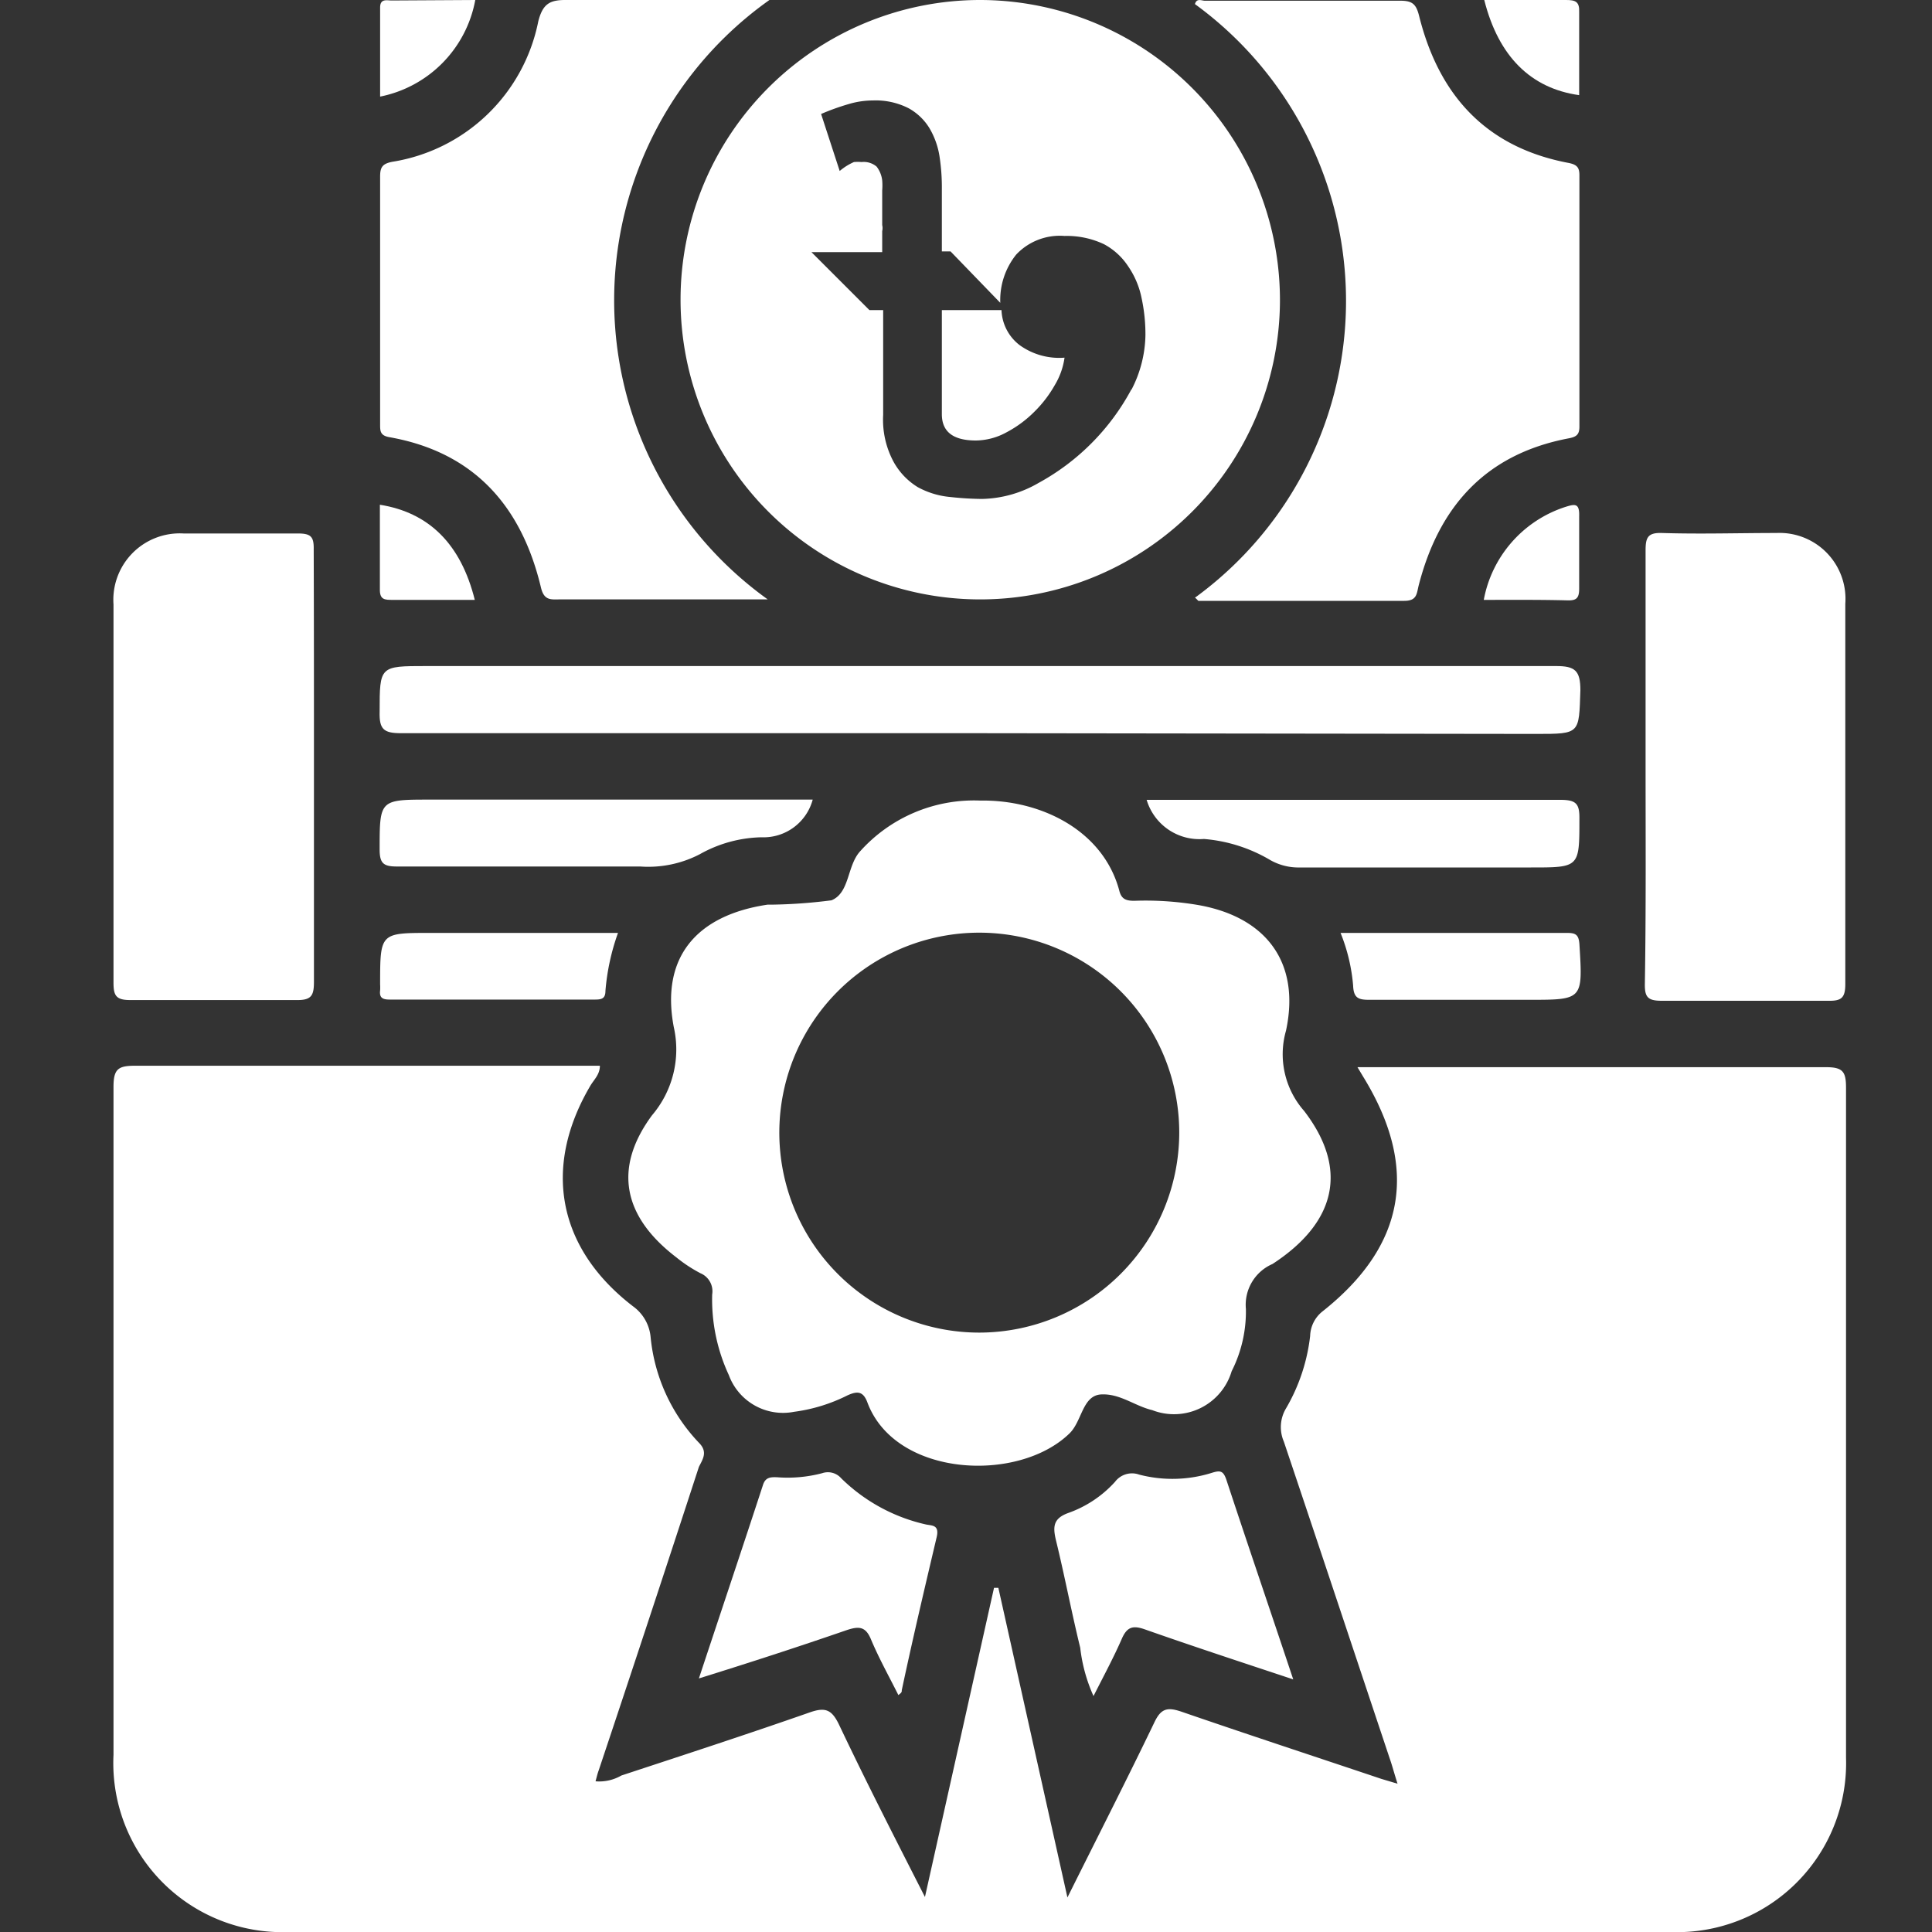 <svg id="Layer_1" data-name="Layer 1" xmlns="http://www.w3.org/2000/svg" viewBox="0 0 80 80"><rect x="0" y="0" width="80" height="80" fill="#333333" stroke="none"/><defs><style>.cls-1{fill:#fff;}</style></defs><path class="cls-1" d="M41.34,65.75,44.2,78.57c1.26-2.53,2.46-4.88,3.6-7.25.27-.57.53-.64,1.1-.45,2.76.95,5.53,1.86,8.3,2.79l.67.2c-.14-.43-.22-.75-.33-1.06-1.46-4.37-2.91-8.74-4.38-13.11a1.51,1.51,0,0,1,.09-1.37,7.66,7.66,0,0,0,1-3,1.35,1.35,0,0,1,.49-1c3.5-2.76,4-6,1.71-9.73l-.24-.4H57c6.21,0,12.41,0,18.62,0,.69,0,.82.19.82.85,0,9.24,0,18.49,0,27.74A7,7,0,0,1,69.14,80H12a7,7,0,0,1-7.3-7.34c0-9.22,0-18.44,0-27.66,0-.74.2-.87.89-.87,6.41,0,12.81,0,19.25,0,0,.36-.24.57-.39.82-2,3.39-1.36,6.74,1.76,9.14a1.77,1.77,0,0,1,.73,1.27,7.36,7.36,0,0,0,2,4.38c.38.38.16.68,0,1Q26.9,67,24.79,73.31c-.05.13-.08.27-.13.45a1.83,1.83,0,0,0,1.07-.24c2.61-.86,5.22-1.71,7.82-2.62.64-.22.9-.1,1.2.53C35.85,73.75,37,76,38.3,78.55l2.86-12.8Z"/><path class="cls-1" d="M49.48,24.75a15.2,15.2,0,0,0,0-24.58c.07-.26.28-.14.41-.14,2.7,0,5.4,0,8.1,0,.5,0,.65.15.77.62.82,3.3,2.78,5.46,6.21,6.1.33.07.43.19.43.5,0,3.47,0,7,0,10.42,0,.33-.13.42-.44.48-3.44.65-5.38,2.82-6.22,6.11-.08.33-.07.62-.59.62-2.85,0-5.69,0-8.53,0C49.57,24.83,49.53,24.78,49.48,24.75Z"/><path class="cls-1" d="M31.86,0a15.24,15.24,0,0,0-.07,24.82H23.18c-.36,0-.65.06-.78-.49-.8-3.36-2.76-5.61-6.29-6.23-.38-.07-.37-.27-.37-.54q0-5.13,0-10.25c0-.38.09-.53.5-.61A7.34,7.34,0,0,0,22.29.88c.19-.74.49-.89,1.19-.88C26.2,0,28.92,0,31.86,0Z"/><path class="cls-1" d="M13,31.77c0,3,0,5.91,0,8.87,0,.57-.09.78-.72.77-2.3,0-4.6,0-6.89,0-.59,0-.69-.19-.69-.72,0-5.22,0-10.44,0-15.66A2.75,2.75,0,0,1,7.6,22.09c1.58,0,3.16,0,4.74,0,.54,0,.66.14.65.66C13,25.75,13,28.76,13,31.77Z"/><path class="cls-1" d="M68.14,31.74c0-3,0-6,0-8.95,0-.53.09-.74.68-.72,1.58.05,3.16,0,4.74,0A2.73,2.73,0,0,1,76.41,25c0,5.25,0,10.5,0,15.75,0,.59-.18.7-.72.69-2.29,0-4.59,0-6.88,0-.58,0-.71-.15-.7-.71C68.16,37.71,68.14,34.73,68.14,31.74Z"/><path class="cls-1" d="M40.47,30.36c-7.95,0-15.91,0-23.87,0-.72,0-.9-.17-.88-.89,0-1.89,0-1.89,1.92-1.89q23.4,0,46.8,0c.78,0,1,.19,1,1-.06,1.81,0,1.81-1.83,1.81Z"/><path class="cls-1" d="M53.55,69.54c-2.17-.72-4.18-1.38-6.17-2.08-.47-.16-.71-.09-.92.38-.34.78-.75,1.54-1.18,2.39a6.68,6.68,0,0,1-.55-2c-.36-1.47-.65-3-1-4.43-.14-.58-.13-.93.53-1.16a4.74,4.74,0,0,0,1.91-1.28.88.88,0,0,1,1-.3,5.46,5.46,0,0,0,3-.07c.35-.11.48-.1.61.28C51.68,64,52.6,66.69,53.55,69.54Z"/><path class="cls-1" d="M37.2,70.19c-.39-.78-.81-1.53-1.14-2.32-.22-.52-.49-.54-1-.37-2,.69-4,1.34-6.12,2,.91-2.75,1.79-5.37,2.65-8,.1-.33.31-.34.59-.33a5.61,5.61,0,0,0,1.87-.17.73.73,0,0,1,.78.21,7.28,7.28,0,0,0,3.49,1.91c.25.06.58,0,.47.51-.5,2.12-1,4.24-1.45,6.36C37.35,70.09,37.28,70.12,37.2,70.19Z"/><path class="cls-1" d="M33.65,33.12a2.11,2.11,0,0,1-2.12,1.55,5.42,5.42,0,0,0-2.55.7,4.63,4.63,0,0,1-2.47.51q-5,0-10.08,0c-.56,0-.71-.14-.71-.71,0-2.06,0-2.06,2.09-2.06H33.65Z"/><path class="cls-1" d="M47.48,33.12h.85c5.43,0,10.86,0,16.28,0,.66,0,.8.16.79.8,0,2,0,2-2,2H53.83a2.37,2.37,0,0,1-1.22-.3,6.4,6.4,0,0,0-2.76-.88A2.28,2.28,0,0,1,47.48,33.12Z"/><path class="cls-1" d="M55.51,38.63c3.2,0,6.29,0,9.38,0,.35,0,.48.07.51.46.14,2.31.16,2.31-2.1,2.31s-4.41,0-6.61,0c-.45,0-.64-.08-.66-.59A7.48,7.48,0,0,0,55.51,38.63Z"/><path class="cls-1" d="M25.59,38.63a9.33,9.33,0,0,0-.52,2.4c0,.32-.16.36-.43.36h-8.5c-.28,0-.44-.06-.4-.38a2.09,2.09,0,0,0,0-.25c0-2.13,0-2.13,2.08-2.13Z"/><path class="cls-1" d="M19.68,0a5,5,0,0,1-3.94,4V.31c0-.38.28-.29.48-.29Z"/><path class="cls-1" d="M61.46,0c1.16,0,2.28,0,3.39,0,.39,0,.56.07.54.51,0,1.14,0,2.28,0,3.43C63.39,3.66,62.05,2.34,61.46,0Z"/><path class="cls-1" d="M19.66,24.84h-3.4c-.32,0-.54,0-.53-.44,0-1.16,0-2.33,0-3.5Q18.8,21.39,19.66,24.84Z"/><path class="cls-1" d="M61.44,24.84A5,5,0,0,1,64.79,21c.41-.13.62-.19.6.38,0,1,0,2,0,3,0,.39-.12.49-.48.48C63.77,24.83,62.63,24.84,61.44,24.84Z"/><path class="cls-1" d="M54,46a3.55,3.55,0,0,1-.75-3.32c.62-2.88-.88-4.78-3.79-5.23a13,13,0,0,0-2.49-.15c-.33,0-.53-.06-.62-.41-.66-2.5-3.24-3.78-5.76-3.74a6.33,6.33,0,0,0-5,2.13c-.52.61-.41,1.69-1.16,2a21.58,21.58,0,0,1-2.48.18l-.17,0c-2.94.44-4.43,2.18-3.88,5.07A4.2,4.2,0,0,1,27,46.18c-1.64,2.22-1.17,4.22,1,5.88a6,6,0,0,0,1,.66.81.81,0,0,1,.49.88,7.42,7.42,0,0,0,.69,3.34,2.39,2.39,0,0,0,2.7,1.52,6.92,6.92,0,0,0,2.21-.68c.4-.18.65-.19.83.3,1.16,3.09,6.25,3.34,8.37,1.27.52-.51.53-1.57,1.31-1.61s1.39.48,2.11.65A2.49,2.49,0,0,0,51,56.78a5.48,5.48,0,0,0,.59-2.58,1.84,1.84,0,0,1,1.1-1.86C55.33,50.62,55.85,48.41,54,46ZM40.58,55.18a8.28,8.28,0,1,1,8.25-8.28A8.29,8.29,0,0,1,40.58,55.18Z"/><path class="cls-1" d="M41.47,12.84H39v4.31c0,.73.47,1.09,1.41,1.09a2.69,2.69,0,0,0,1.27-.34,4.76,4.76,0,0,0,1.15-.85,5,5,0,0,0,.85-1.11,3,3,0,0,0,.4-1.13,2.8,2.8,0,0,1-1.86-.52A1.91,1.91,0,0,1,41.47,12.84Z"/><path class="cls-1" d="M40.6,0A12.41,12.41,0,1,0,53,12.49,12.43,12.43,0,0,0,40.6,0Zm6.25,16.12A9.55,9.55,0,0,1,43,20a4.84,4.84,0,0,1-2.34.66,12.9,12.9,0,0,1-1.31-.08A3.44,3.44,0,0,1,38,20.17a2.83,2.83,0,0,1-1-1.05,3.67,3.67,0,0,1-.43-1.94V12.84H36l-2.4-2.4h2.93V10c0-.16,0-.3,0-.43a.53.53,0,0,0,0-.25c0-.17,0-.35,0-.51s0-.33,0-.49V7.89a2.58,2.58,0,0,0,0-.42,1.16,1.16,0,0,0-.23-.57.82.82,0,0,0-.62-.19,1.87,1.87,0,0,0-.32,0,2.39,2.39,0,0,0-.59.37L34,4.72a9.57,9.57,0,0,1,1.14-.41,3.52,3.52,0,0,1,1-.15,3,3,0,0,1,1.48.32,2.32,2.32,0,0,1,.88.85,3.29,3.29,0,0,1,.41,1.19A8.35,8.35,0,0,1,39,7.83v2.58h.36l2.06,2.13s0,0,0,0a3,3,0,0,1,.66-2,2.48,2.48,0,0,1,2-.77,3.61,3.61,0,0,1,1.63.34,2.74,2.74,0,0,1,1,.91,3.56,3.56,0,0,1,.56,1.32,7.12,7.12,0,0,1,.16,1.54A5.07,5.07,0,0,1,46.85,16.14Z"/></svg>
